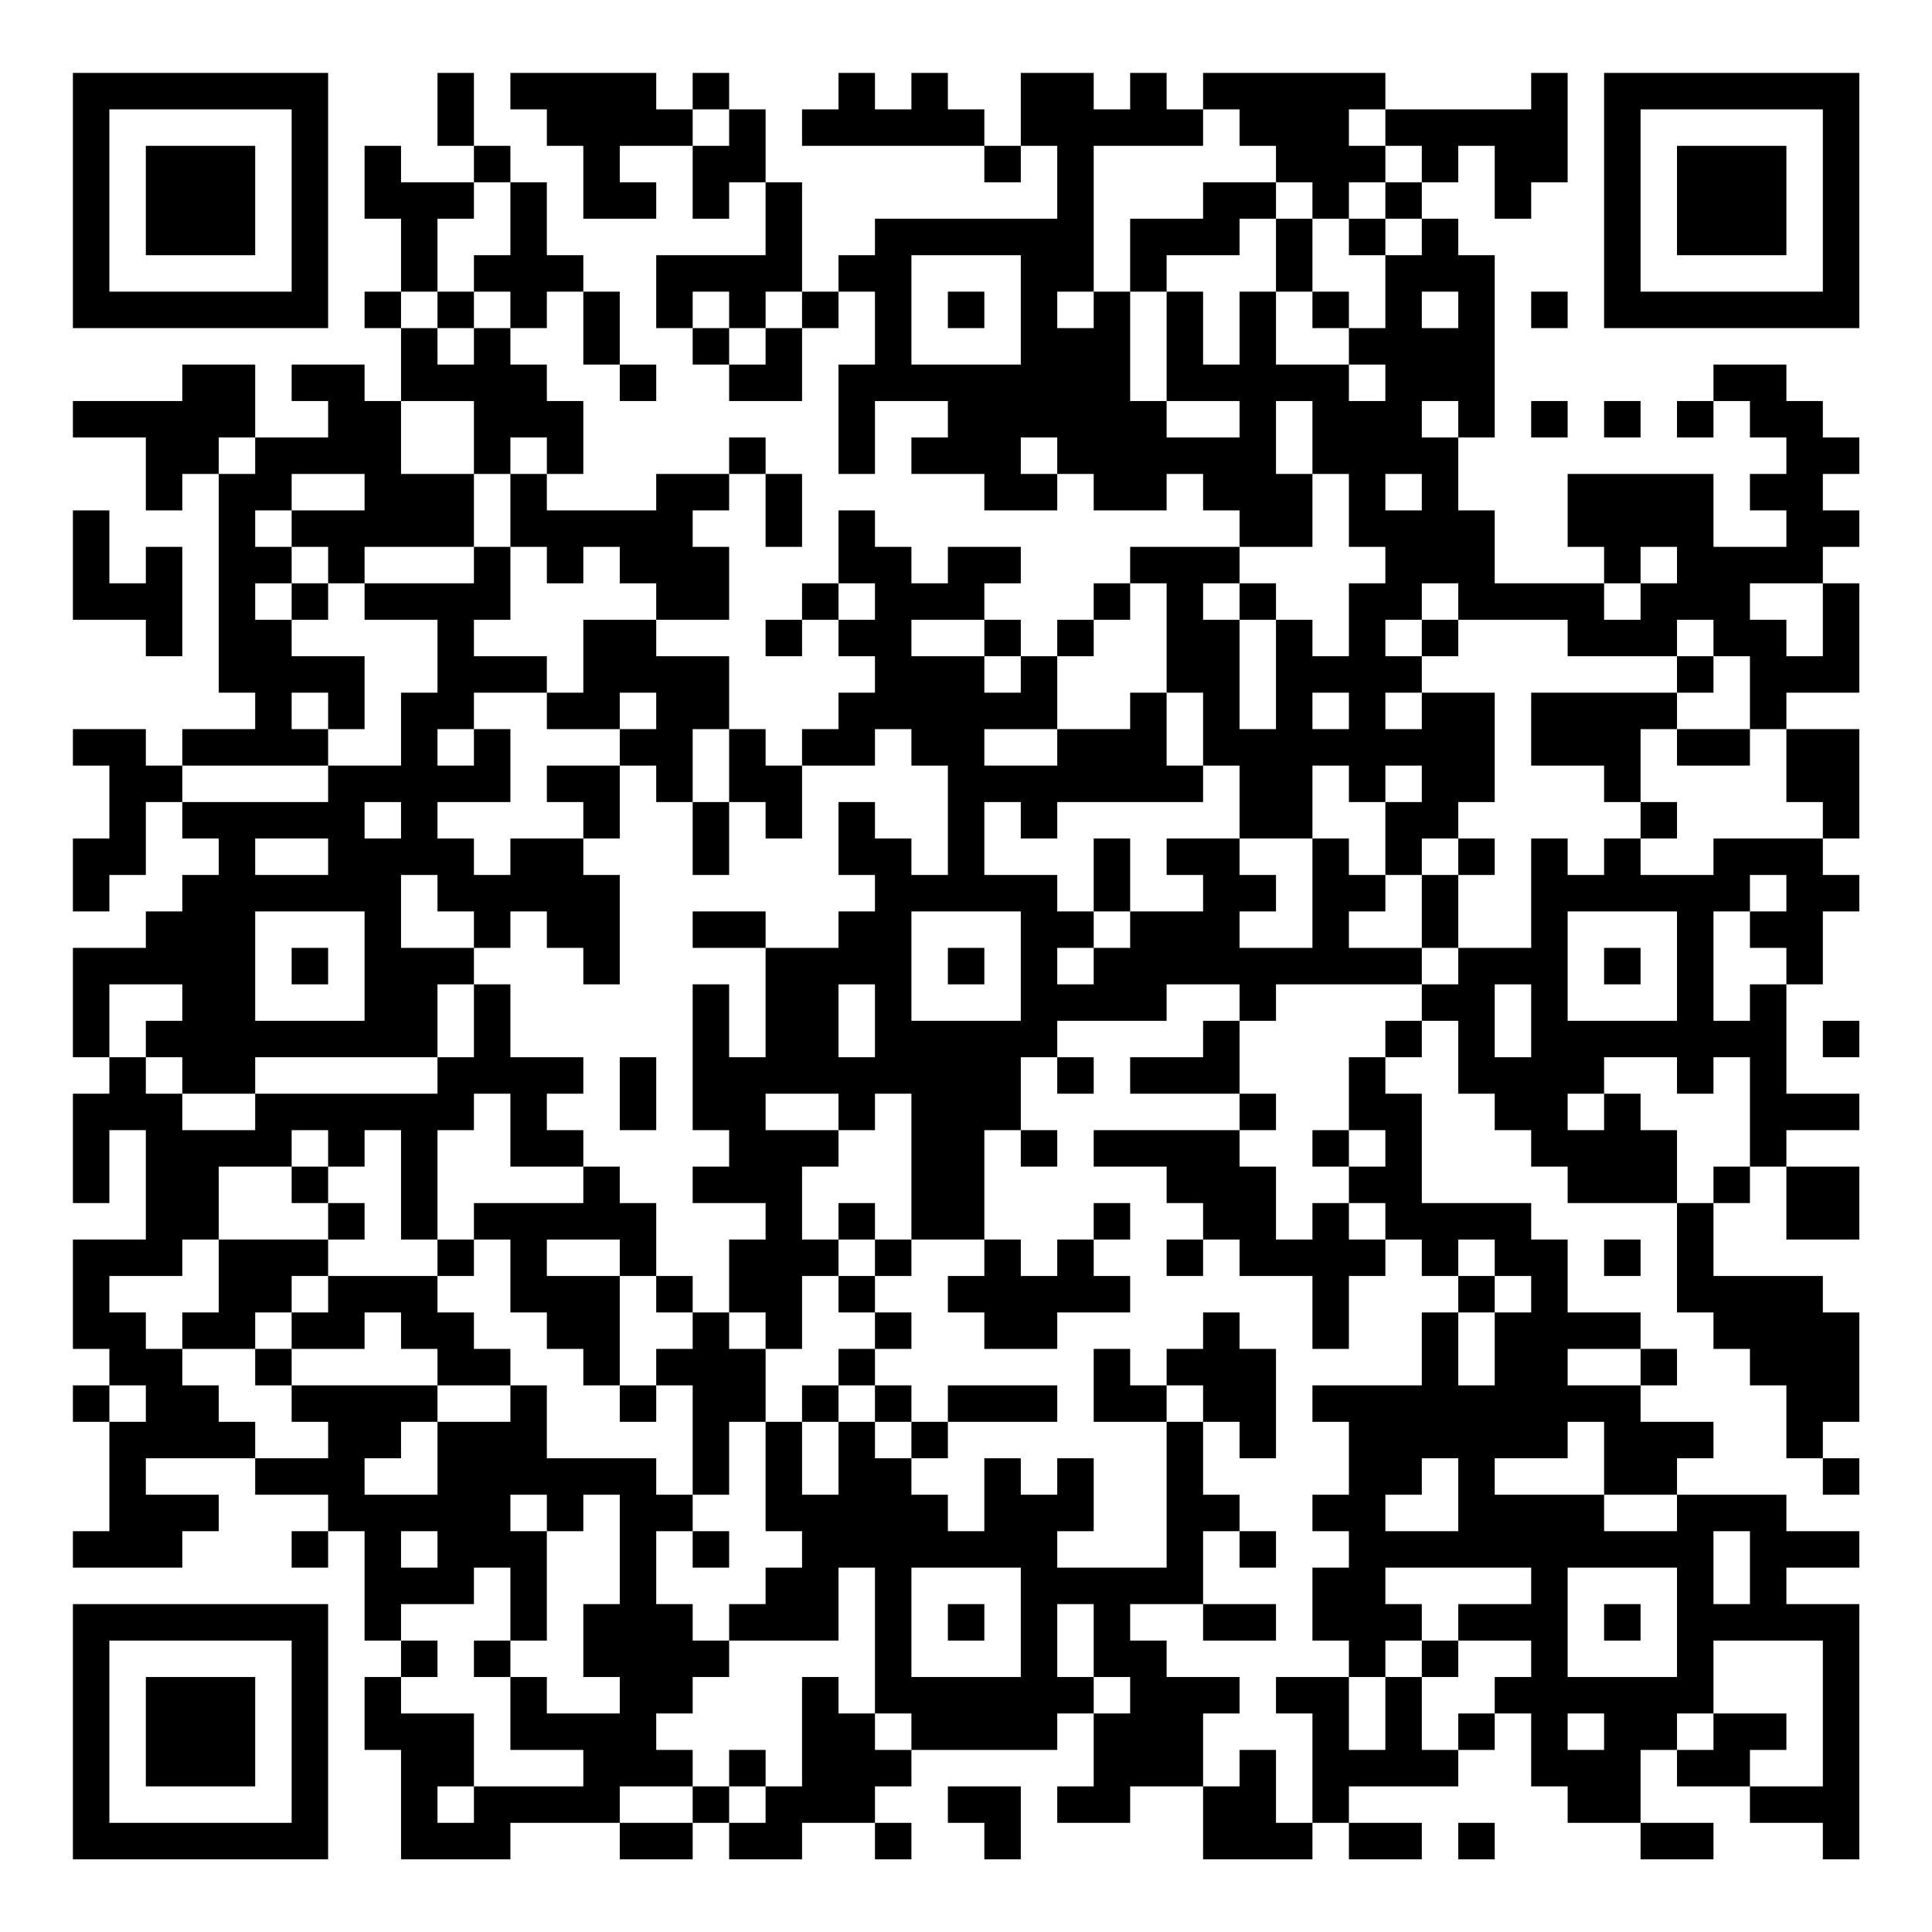 <?xml version="1.0" encoding="UTF-8"?>
<svg xmlns="http://www.w3.org/2000/svg" version="1.1" width="200" height="200" viewBox="0 0 200 200"><rect x="0" y="0" width="200" height="200" fill="#ffffff"/><g transform="scale(3.774)"><g transform="translate(2,2)"><path fill-rule="evenodd" d="M10 0L10 2L11 2L11 3L9 3L9 2L8 2L8 4L9 4L9 6L8 6L8 7L9 7L9 9L8 9L8 8L6 8L6 9L7 9L7 10L5 10L5 8L3 8L3 9L0 9L0 10L2 10L2 12L3 12L3 11L4 11L4 17L5 17L5 18L3 18L3 19L2 19L2 18L0 18L0 19L1 19L1 21L0 21L0 23L1 23L1 22L2 22L2 20L3 20L3 21L4 21L4 22L3 22L3 23L2 23L2 24L0 24L0 27L1 27L1 28L0 28L0 31L1 31L1 29L2 29L2 32L0 32L0 35L1 35L1 36L0 36L0 37L1 37L1 40L0 40L0 41L3 41L3 40L4 40L4 39L2 39L2 38L5 38L5 39L7 39L7 40L6 40L6 41L7 41L7 40L8 40L8 43L9 43L9 44L8 44L8 46L9 46L9 49L12 49L12 48L15 48L15 49L17 49L17 48L18 48L18 49L20 49L20 48L22 48L22 49L23 49L23 48L22 48L22 47L23 47L23 46L27 46L27 45L28 45L28 47L27 47L27 48L29 48L29 47L31 47L31 49L34 49L34 48L35 48L35 49L37 49L37 48L35 48L35 47L38 47L38 46L39 46L39 45L40 45L40 47L41 47L41 48L43 48L43 49L45 49L45 48L43 48L43 46L44 46L44 47L46 47L46 48L48 48L48 49L49 49L49 42L47 42L47 41L49 41L49 40L47 40L47 39L44 39L44 38L45 38L45 37L43 37L43 36L44 36L44 35L43 35L43 34L41 34L41 32L40 32L40 31L37 31L37 28L36 28L36 27L37 27L37 26L38 26L38 28L39 28L39 29L40 29L40 30L41 30L41 31L44 31L44 34L45 34L45 35L46 35L46 36L47 36L47 38L48 38L48 39L49 39L49 38L48 38L48 37L49 37L49 34L48 34L48 33L45 33L45 31L46 31L46 30L47 30L47 32L49 32L49 30L47 30L47 29L49 29L49 28L47 28L47 25L48 25L48 23L49 23L49 22L48 22L48 21L49 21L49 18L47 18L47 17L49 17L49 14L48 14L48 13L49 13L49 12L48 12L48 11L49 11L49 10L48 10L48 9L47 9L47 8L45 8L45 9L44 9L44 10L45 10L45 9L46 9L46 10L47 10L47 11L46 11L46 12L47 12L47 13L45 13L45 11L41 11L41 13L42 13L42 14L39 14L39 12L38 12L38 10L39 10L39 5L38 5L38 4L37 4L37 3L38 3L38 2L39 2L39 4L40 4L40 3L41 3L41 0L40 0L40 1L36 1L36 0L31 0L31 1L30 1L30 0L29 0L29 1L28 1L28 0L26 0L26 2L25 2L25 1L24 1L24 0L23 0L23 1L22 1L22 0L21 0L21 1L20 1L20 2L25 2L25 3L26 3L26 2L27 2L27 4L22 4L22 5L21 5L21 6L20 6L20 3L19 3L19 1L18 1L18 0L17 0L17 1L16 1L16 0L12 0L12 1L13 1L13 2L14 2L14 4L16 4L16 3L15 3L15 2L17 2L17 4L18 4L18 3L19 3L19 5L16 5L16 7L17 7L17 8L18 8L18 9L20 9L20 7L21 7L21 6L22 6L22 8L21 8L21 11L22 11L22 9L24 9L24 10L23 10L23 11L25 11L25 12L27 12L27 11L28 11L28 12L30 12L30 11L31 11L31 12L32 12L32 13L29 13L29 14L28 14L28 15L27 15L27 16L26 16L26 15L25 15L25 14L26 14L26 13L24 13L24 14L23 14L23 13L22 13L22 12L21 12L21 14L20 14L20 15L19 15L19 16L20 16L20 15L21 15L21 16L22 16L22 17L21 17L21 18L20 18L20 19L19 19L19 18L18 18L18 16L16 16L16 15L18 15L18 13L17 13L17 12L18 12L18 11L19 11L19 13L20 13L20 11L19 11L19 10L18 10L18 11L16 11L16 12L13 12L13 11L14 11L14 9L13 9L13 8L12 8L12 7L13 7L13 6L14 6L14 8L15 8L15 9L16 9L16 8L15 8L15 6L14 6L14 5L13 5L13 3L12 3L12 2L11 2L11 0ZM17 1L17 2L18 2L18 1ZM31 1L31 2L28 2L28 6L27 6L27 7L28 7L28 6L29 6L29 9L30 9L30 10L32 10L32 9L30 9L30 6L31 6L31 8L32 8L32 6L33 6L33 8L35 8L35 9L36 9L36 8L35 8L35 7L36 7L36 5L37 5L37 4L36 4L36 3L37 3L37 2L36 2L36 1L35 1L35 2L36 2L36 3L35 3L35 4L34 4L34 3L33 3L33 2L32 2L32 1ZM11 3L11 4L10 4L10 6L9 6L9 7L10 7L10 8L11 8L11 7L12 7L12 6L11 6L11 5L12 5L12 3ZM31 3L31 4L29 4L29 6L30 6L30 5L32 5L32 4L33 4L33 6L34 6L34 7L35 7L35 6L34 6L34 4L33 4L33 3ZM35 4L35 5L36 5L36 4ZM23 5L23 8L26 8L26 5ZM10 6L10 7L11 7L11 6ZM17 6L17 7L18 7L18 8L19 8L19 7L20 7L20 6L19 6L19 7L18 7L18 6ZM24 6L24 7L25 7L25 6ZM37 6L37 7L38 7L38 6ZM40 6L40 7L41 7L41 6ZM9 9L9 11L11 11L11 13L8 13L8 14L7 14L7 13L6 13L6 12L8 12L8 11L6 11L6 12L5 12L5 13L6 13L6 14L5 14L5 15L6 15L6 16L8 16L8 18L7 18L7 17L6 17L6 18L7 18L7 19L3 19L3 20L7 20L7 19L9 19L9 17L10 17L10 15L8 15L8 14L11 14L11 13L12 13L12 15L11 15L11 16L13 16L13 17L11 17L11 18L10 18L10 19L11 19L11 18L12 18L12 20L10 20L10 21L11 21L11 22L12 22L12 21L14 21L14 22L15 22L15 25L14 25L14 24L13 24L13 23L12 23L12 24L11 24L11 23L10 23L10 22L9 22L9 24L11 24L11 25L10 25L10 27L5 27L5 28L3 28L3 27L2 27L2 26L3 26L3 25L1 25L1 27L2 27L2 28L3 28L3 29L5 29L5 28L10 28L10 27L11 27L11 25L12 25L12 27L14 27L14 28L13 28L13 29L14 29L14 30L12 30L12 28L11 28L11 29L10 29L10 32L9 32L9 29L8 29L8 30L7 30L7 29L6 29L6 30L4 30L4 32L3 32L3 33L1 33L1 34L2 34L2 35L3 35L3 36L4 36L4 37L5 37L5 38L7 38L7 37L6 37L6 36L10 36L10 37L9 37L9 38L8 38L8 39L10 39L10 37L12 37L12 36L13 36L13 38L16 38L16 39L17 39L17 40L16 40L16 42L17 42L17 43L18 43L18 44L17 44L17 45L16 45L16 46L17 46L17 47L15 47L15 48L17 48L17 47L18 47L18 48L19 48L19 47L20 47L20 44L21 44L21 45L22 45L22 46L23 46L23 45L22 45L22 41L21 41L21 43L18 43L18 42L19 42L19 41L20 41L20 40L19 40L19 37L20 37L20 39L21 39L21 37L22 37L22 38L23 38L23 39L24 39L24 40L25 40L25 38L26 38L26 39L27 39L27 38L28 38L28 40L27 40L27 41L30 41L30 37L31 37L31 39L32 39L32 40L31 40L31 42L29 42L29 43L30 43L30 44L32 44L32 45L31 45L31 47L32 47L32 46L33 46L33 48L34 48L34 45L33 45L33 44L35 44L35 46L36 46L36 44L37 44L37 46L38 46L38 45L39 45L39 44L40 44L40 43L38 43L38 42L40 42L40 41L36 41L36 42L37 42L37 43L36 43L36 44L35 44L35 43L34 43L34 41L35 41L35 40L34 40L34 39L35 39L35 37L34 37L34 36L37 36L37 34L38 34L38 36L39 36L39 34L40 34L40 33L39 33L39 32L38 32L38 33L37 33L37 32L36 32L36 31L35 31L35 30L36 30L36 29L35 29L35 27L36 27L36 26L37 26L37 25L38 25L38 24L40 24L40 21L41 21L41 22L42 22L42 21L43 21L43 22L45 22L45 21L48 21L48 20L47 20L47 18L46 18L46 16L45 16L45 15L44 15L44 16L41 16L41 15L38 15L38 14L37 14L37 15L36 15L36 16L37 16L37 17L36 17L36 18L37 18L37 17L39 17L39 20L38 20L38 21L37 21L37 22L36 22L36 20L37 20L37 19L36 19L36 20L35 20L35 19L34 19L34 21L32 21L32 19L31 19L31 17L30 17L30 14L29 14L29 15L28 15L28 16L27 16L27 18L25 18L25 19L27 19L27 18L29 18L29 17L30 17L30 19L31 19L31 20L27 20L27 21L26 21L26 20L25 20L25 22L27 22L27 23L28 23L28 24L27 24L27 25L28 25L28 24L29 24L29 23L31 23L31 22L30 22L30 21L32 21L32 22L33 22L33 23L32 23L32 24L34 24L34 21L35 21L35 22L36 22L36 23L35 23L35 24L37 24L37 25L33 25L33 26L32 26L32 25L30 25L30 26L27 26L27 27L26 27L26 29L25 29L25 32L23 32L23 28L22 28L22 29L21 29L21 28L19 28L19 29L21 29L21 30L20 30L20 32L21 32L21 33L20 33L20 35L19 35L19 34L18 34L18 32L19 32L19 31L17 31L17 30L18 30L18 29L17 29L17 25L18 25L18 27L19 27L19 24L21 24L21 23L22 23L22 22L21 22L21 20L22 20L22 21L23 21L23 22L24 22L24 19L23 19L23 18L22 18L22 19L20 19L20 21L19 21L19 20L18 20L18 18L17 18L17 20L16 20L16 19L15 19L15 18L16 18L16 17L15 17L15 18L13 18L13 17L14 17L14 15L16 15L16 14L15 14L15 13L14 13L14 14L13 14L13 13L12 13L12 11L13 11L13 10L12 10L12 11L11 11L11 9ZM33 9L33 11L34 11L34 13L32 13L32 14L31 14L31 15L32 15L32 18L33 18L33 15L34 15L34 16L35 16L35 14L36 14L36 13L35 13L35 11L34 11L34 9ZM37 9L37 10L38 10L38 9ZM40 9L40 10L41 10L41 9ZM42 9L42 10L43 10L43 9ZM4 10L4 11L5 11L5 10ZM26 10L26 11L27 11L27 10ZM36 11L36 12L37 12L37 11ZM0 12L0 15L2 15L2 16L3 16L3 13L2 13L2 14L1 14L1 12ZM43 13L43 14L42 14L42 15L43 15L43 14L44 14L44 13ZM6 14L6 15L7 15L7 14ZM21 14L21 15L22 15L22 14ZM32 14L32 15L33 15L33 14ZM46 14L46 15L47 15L47 16L48 16L48 14ZM23 15L23 16L25 16L25 17L26 17L26 16L25 16L25 15ZM37 15L37 16L38 16L38 15ZM44 16L44 17L40 17L40 19L42 19L42 20L43 20L43 21L44 21L44 20L43 20L43 18L44 18L44 19L46 19L46 18L44 18L44 17L45 17L45 16ZM34 17L34 18L35 18L35 17ZM13 19L13 20L14 20L14 21L15 21L15 19ZM8 20L8 21L9 21L9 20ZM17 20L17 22L18 22L18 20ZM5 21L5 22L7 22L7 21ZM28 21L28 23L29 23L29 21ZM38 21L38 22L37 22L37 24L38 24L38 22L39 22L39 21ZM46 22L46 23L45 23L45 26L46 26L46 25L47 25L47 24L46 24L46 23L47 23L47 22ZM5 23L5 26L8 26L8 23ZM17 23L17 24L19 24L19 23ZM23 23L23 26L26 26L26 23ZM41 23L41 26L44 26L44 23ZM6 24L6 25L7 25L7 24ZM24 24L24 25L25 25L25 24ZM42 24L42 25L43 25L43 24ZM21 25L21 27L22 27L22 25ZM39 25L39 27L40 27L40 25ZM31 26L31 27L29 27L29 28L32 28L32 29L28 29L28 30L30 30L30 31L31 31L31 32L30 32L30 33L31 33L31 32L32 32L32 33L34 33L34 35L35 35L35 33L36 33L36 32L35 32L35 31L34 31L34 32L33 32L33 30L32 30L32 29L33 29L33 28L32 28L32 26ZM48 26L48 27L49 27L49 26ZM15 27L15 29L16 29L16 27ZM27 27L27 28L28 28L28 27ZM42 27L42 28L41 28L41 29L42 29L42 28L43 28L43 29L44 29L44 31L45 31L45 30L46 30L46 27L45 27L45 28L44 28L44 27ZM26 29L26 30L27 30L27 29ZM34 29L34 30L35 30L35 29ZM6 30L6 31L7 31L7 32L4 32L4 34L3 34L3 35L5 35L5 36L6 36L6 35L8 35L8 34L9 34L9 35L10 35L10 36L12 36L12 35L11 35L11 34L10 34L10 33L11 33L11 32L12 32L12 34L13 34L13 35L14 35L14 36L15 36L15 37L16 37L16 36L17 36L17 39L18 39L18 37L19 37L19 35L18 35L18 34L17 34L17 33L16 33L16 31L15 31L15 30L14 30L14 31L11 31L11 32L10 32L10 33L7 33L7 32L8 32L8 31L7 31L7 30ZM21 31L21 32L22 32L22 33L21 33L21 34L22 34L22 35L21 35L21 36L20 36L20 37L21 37L21 36L22 36L22 37L23 37L23 38L24 38L24 37L27 37L27 36L24 36L24 37L23 37L23 36L22 36L22 35L23 35L23 34L22 34L22 33L23 33L23 32L22 32L22 31ZM28 31L28 32L27 32L27 33L26 33L26 32L25 32L25 33L24 33L24 34L25 34L25 35L27 35L27 34L29 34L29 33L28 33L28 32L29 32L29 31ZM13 32L13 33L15 33L15 36L16 36L16 35L17 35L17 34L16 34L16 33L15 33L15 32ZM42 32L42 33L43 33L43 32ZM6 33L6 34L5 34L5 35L6 35L6 34L7 34L7 33ZM38 33L38 34L39 34L39 33ZM31 34L31 35L30 35L30 36L29 36L29 35L28 35L28 37L30 37L30 36L31 36L31 37L32 37L32 38L33 38L33 35L32 35L32 34ZM41 35L41 36L43 36L43 35ZM1 36L1 37L2 37L2 36ZM41 37L41 38L39 38L39 39L42 39L42 40L44 40L44 39L42 39L42 37ZM37 38L37 39L36 39L36 40L38 40L38 38ZM12 39L12 40L13 40L13 43L12 43L12 41L11 41L11 42L9 42L9 43L10 43L10 44L9 44L9 45L11 45L11 47L10 47L10 48L11 48L11 47L14 47L14 46L12 46L12 44L13 44L13 45L15 45L15 44L14 44L14 42L15 42L15 39L14 39L14 40L13 40L13 39ZM9 40L9 41L10 41L10 40ZM17 40L17 41L18 41L18 40ZM32 40L32 41L33 41L33 40ZM45 40L45 42L46 42L46 40ZM23 41L23 44L26 44L26 41ZM41 41L41 44L44 44L44 41ZM24 42L24 43L25 43L25 42ZM27 42L27 44L28 44L28 45L29 45L29 44L28 44L28 42ZM31 42L31 43L33 43L33 42ZM42 42L42 43L43 43L43 42ZM11 43L11 44L12 44L12 43ZM37 43L37 44L38 44L38 43ZM45 43L45 45L44 45L44 46L45 46L45 45L47 45L47 46L46 46L46 47L48 47L48 43ZM41 45L41 46L42 46L42 45ZM18 46L18 47L19 47L19 46ZM24 47L24 48L25 48L25 49L26 49L26 47ZM38 48L38 49L39 49L39 48ZM0 0L0 7L7 7L7 0ZM1 1L1 6L6 6L6 1ZM2 2L2 5L5 5L5 2ZM42 0L42 7L49 7L49 0ZM43 1L43 6L48 6L48 1ZM44 2L44 5L47 5L47 2ZM0 42L0 49L7 49L7 42ZM1 43L1 48L6 48L6 43ZM2 44L2 47L5 47L5 44Z" fill="#000000"/></g></g></svg>
